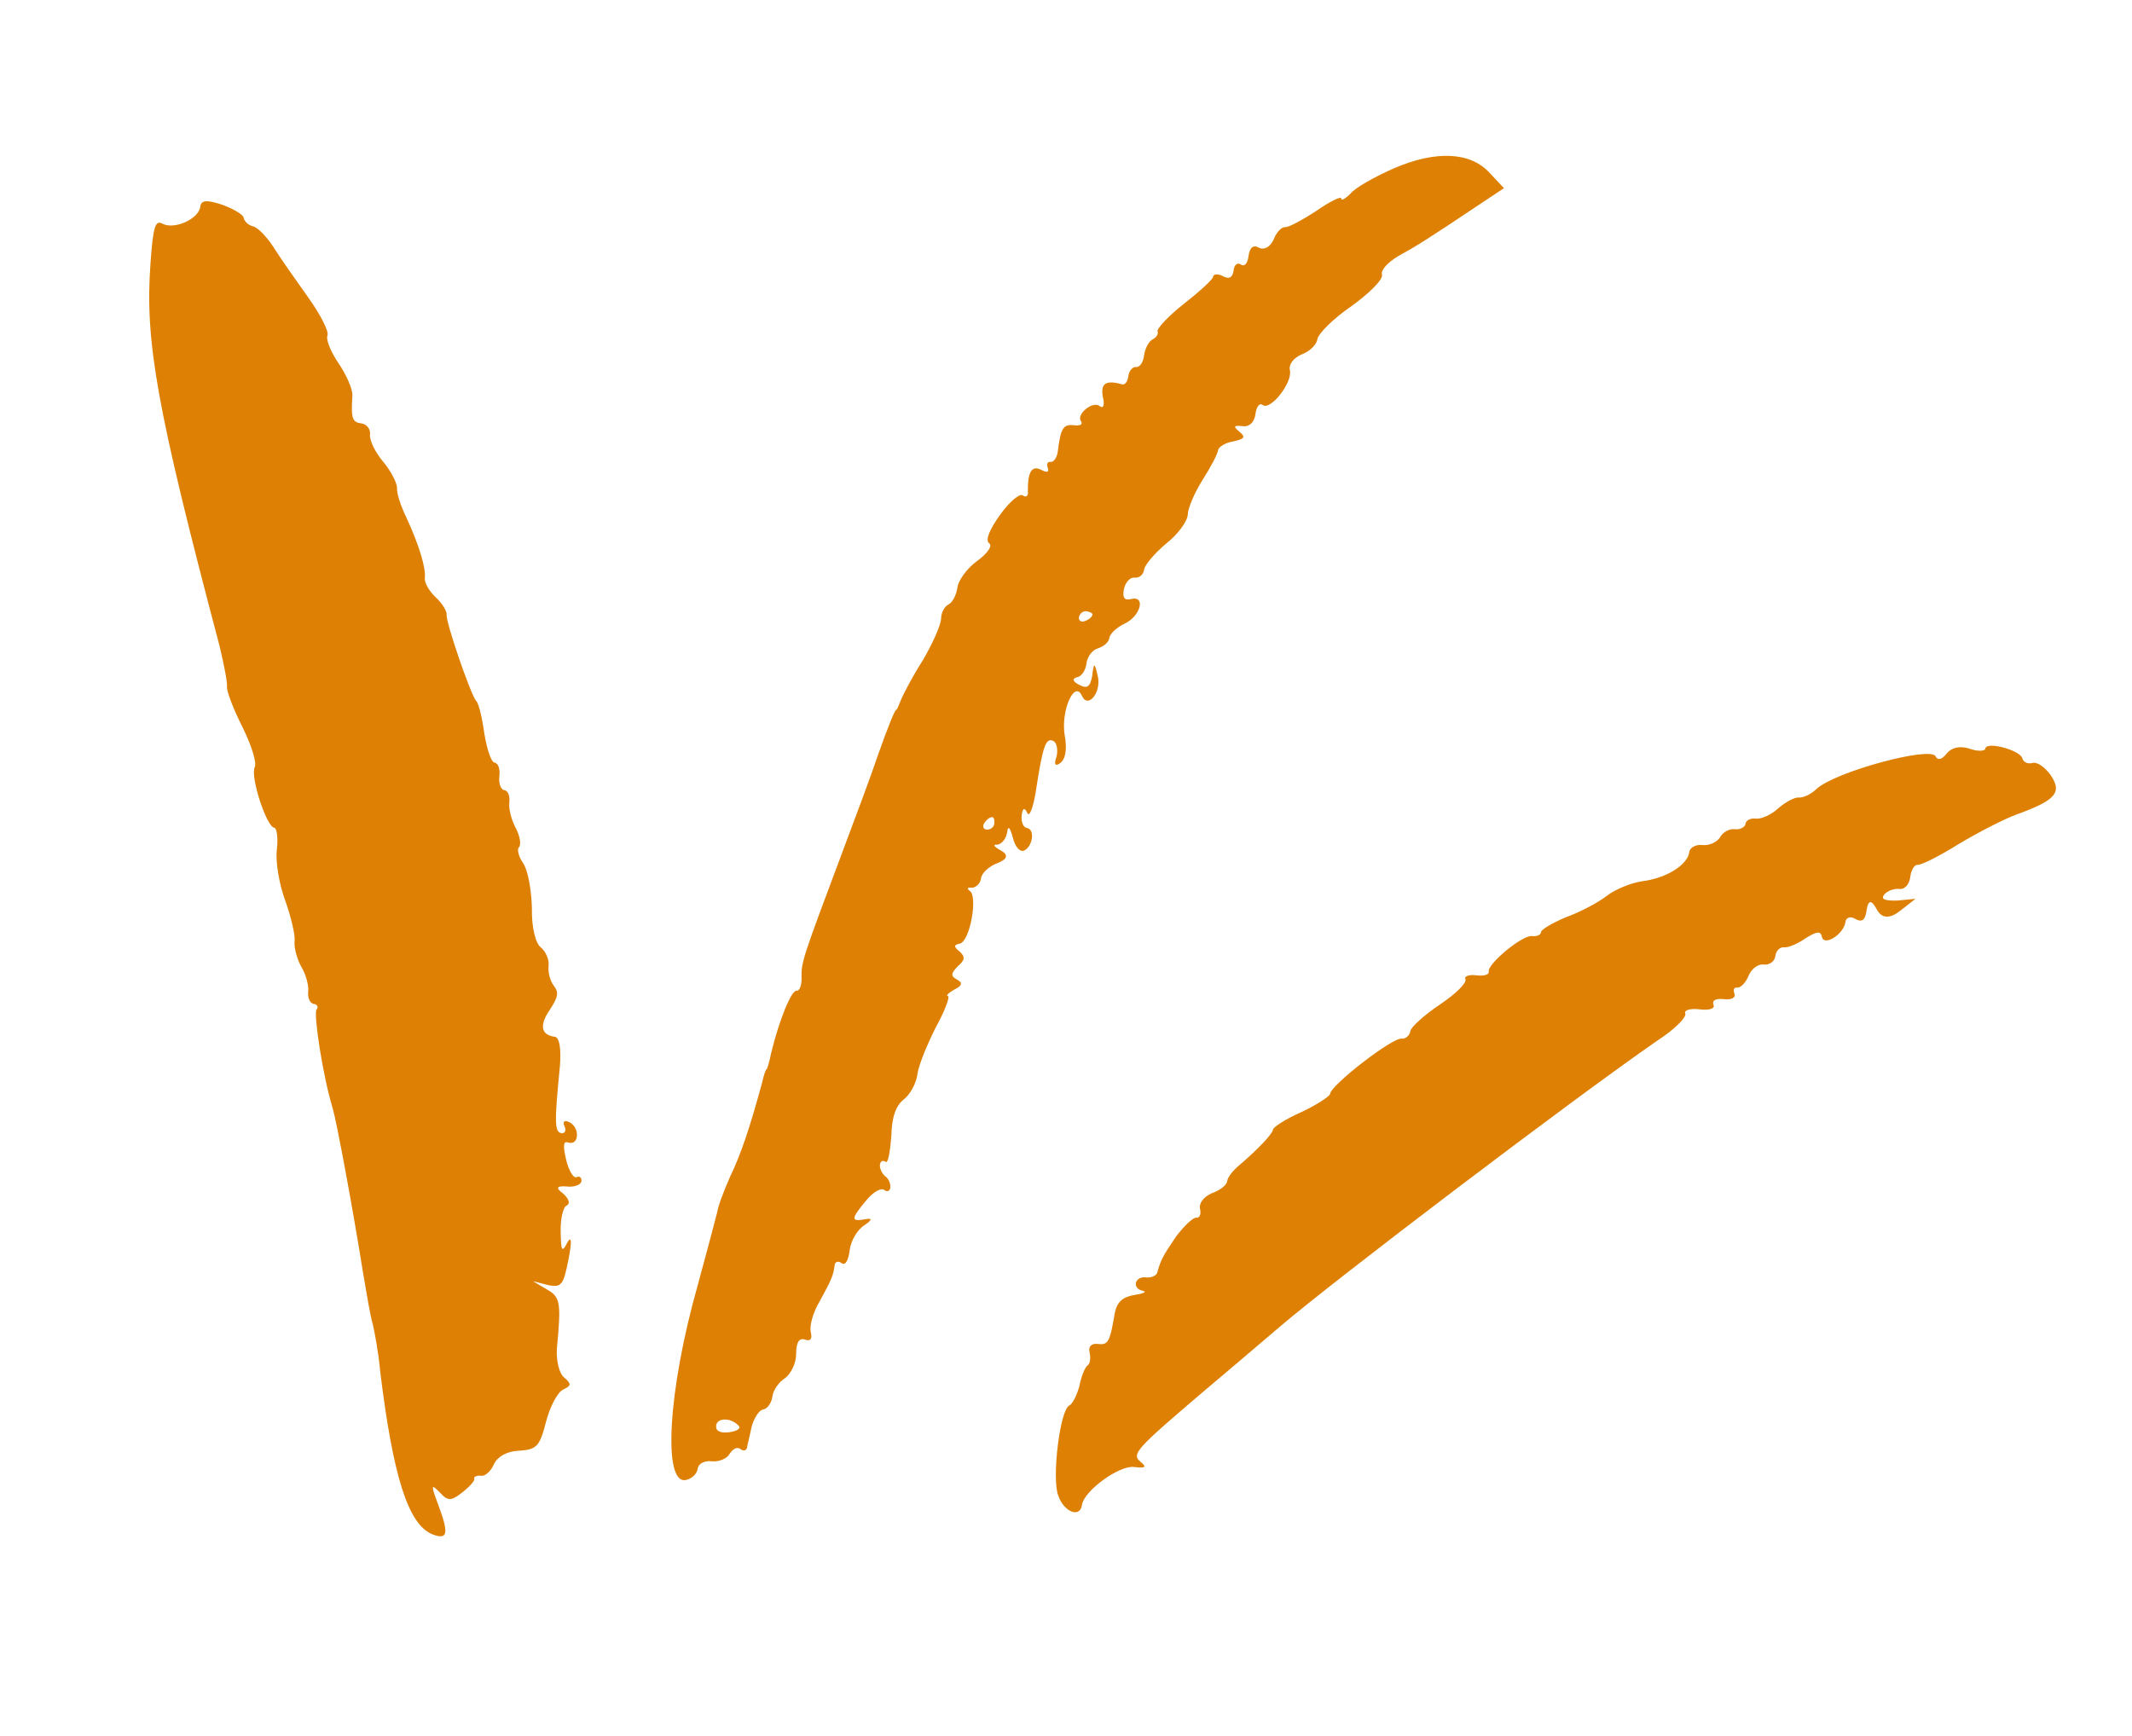 <svg width="70" height="57" viewBox="0 0 70 57" fill="none" xmlns="http://www.w3.org/2000/svg">
<path fill-rule="evenodd" clip-rule="evenodd" d="M45.782 5.521C45.165 5.791 44.492 6.163 44.338 6.361C44.165 6.534 44.027 6.604 44.037 6.518C44.048 6.433 43.681 6.604 43.231 6.917C42.76 7.227 42.297 7.473 42.191 7.46C42.084 7.447 41.911 7.62 41.816 7.868C41.7 8.114 41.513 8.221 41.329 8.133C41.148 8.024 41.026 8.139 40.992 8.416C40.963 8.651 40.862 8.768 40.742 8.688C40.643 8.611 40.526 8.683 40.503 8.875C40.474 9.11 40.357 9.182 40.154 9.07C39.992 8.986 39.84 8.989 39.827 9.095C39.816 9.18 39.377 9.581 38.875 9.974C38.373 10.366 37.974 10.793 38.006 10.884C38.041 10.953 37.983 11.075 37.844 11.145C37.73 11.196 37.592 11.439 37.563 11.673C37.537 11.886 37.428 12.068 37.3 12.052C37.194 12.039 37.069 12.175 37.048 12.345C37.027 12.516 36.947 12.636 36.862 12.625C36.318 12.472 36.132 12.579 36.208 13.021C36.28 13.311 36.222 13.434 36.104 13.333C35.867 13.152 35.311 13.625 35.501 13.843C35.554 13.936 35.461 13.989 35.269 13.966C34.907 13.921 34.825 14.063 34.733 14.809C34.707 15.022 34.601 15.182 34.494 15.169C34.388 15.156 34.356 15.238 34.404 15.374C34.452 15.51 34.365 15.521 34.202 15.436C33.877 15.266 33.741 15.487 33.748 16.137C33.772 16.292 33.679 16.345 33.581 16.268C33.482 16.191 33.144 16.474 32.831 16.912C32.491 17.389 32.34 17.738 32.479 17.842C32.599 17.922 32.415 18.18 32.083 18.421C31.751 18.661 31.464 19.059 31.435 19.293C31.406 19.528 31.266 19.792 31.151 19.843C31.013 19.912 30.901 20.115 30.899 20.309C30.894 20.525 30.627 21.119 30.298 21.685C29.95 22.226 29.637 22.837 29.573 23.002C29.51 23.167 29.449 23.311 29.427 23.309C29.385 23.303 29.17 23.818 28.805 24.855C28.633 25.375 28.117 26.761 27.666 27.96C26.348 31.476 26.313 31.58 26.317 32.078C26.328 32.339 26.259 32.547 26.153 32.534C25.983 32.513 25.58 33.502 25.316 34.595C25.258 34.891 25.186 35.12 25.165 35.117C25.144 35.114 25.078 35.301 25.027 35.533C24.631 36.999 24.324 37.913 23.977 38.627C23.767 39.099 23.574 39.617 23.553 39.787C23.511 39.955 23.226 41.045 22.911 42.196C21.92 45.688 21.754 48.804 22.536 48.597C22.715 48.554 22.885 48.402 22.906 48.232C22.927 48.061 23.134 47.957 23.369 47.986C23.603 48.014 23.877 47.897 23.962 47.734C24.068 47.574 24.207 47.504 24.305 47.581C24.404 47.658 24.492 47.648 24.526 47.544C24.537 47.458 24.619 47.144 24.674 46.869C24.753 46.576 24.915 46.315 25.048 46.288C25.203 46.264 25.335 46.064 25.362 45.85C25.385 45.659 25.571 45.379 25.781 45.253C25.973 45.103 26.145 44.757 26.139 44.453C26.143 44.064 26.247 43.925 26.434 43.992C26.62 44.058 26.676 43.956 26.617 43.733C26.576 43.533 26.695 43.093 26.913 42.731C27.303 42.022 27.364 41.877 27.406 41.536C27.419 41.43 27.531 41.4 27.629 41.477C27.747 41.578 27.856 41.397 27.898 41.056C27.937 40.736 28.154 40.374 28.388 40.229C28.64 40.058 28.648 39.994 28.412 40.037C27.925 40.129 27.938 40.023 28.445 39.414C28.674 39.139 28.929 38.998 29.028 39.075C29.127 39.152 29.217 39.12 29.233 38.992C29.246 38.885 29.181 38.704 29.061 38.624C28.963 38.547 28.877 38.364 28.89 38.257C28.906 38.129 28.975 38.095 29.076 38.15C29.154 38.225 29.222 37.844 29.264 37.33C29.278 36.682 29.411 36.309 29.674 36.103C29.889 35.935 30.085 35.57 30.122 35.272C30.156 34.994 30.434 34.315 30.721 33.744C31.026 33.197 31.193 32.72 31.129 32.712C31.043 32.702 31.142 32.606 31.328 32.499C31.605 32.36 31.615 32.275 31.413 32.163C31.21 32.052 31.22 31.966 31.444 31.734C31.685 31.526 31.698 31.419 31.504 31.244C31.306 31.09 31.314 31.026 31.514 30.986C31.847 30.918 32.118 29.416 31.835 29.251C31.736 29.174 31.763 29.134 31.912 29.152C32.042 29.147 32.189 29.013 32.21 28.843C32.23 28.672 32.475 28.443 32.746 28.346C33.08 28.214 33.119 28.075 32.863 27.928C32.639 27.814 32.585 27.721 32.734 27.739C32.865 27.733 33.014 27.578 33.061 27.368C33.095 27.091 33.154 27.141 33.259 27.522C33.331 27.812 33.483 27.982 33.619 27.934C33.917 27.797 33.988 27.222 33.711 27.188C33.604 27.175 33.519 26.991 33.545 26.778C33.576 26.523 33.643 26.509 33.728 26.693C33.795 26.852 33.92 26.543 34.012 25.97C34.235 24.505 34.336 24.214 34.581 24.331C34.703 24.389 34.739 24.631 34.691 24.842C34.593 25.111 34.649 25.183 34.817 25.052C34.984 24.921 35.045 24.604 34.953 24.117C34.834 23.324 35.282 22.319 35.52 22.845C35.724 23.303 36.186 22.711 36.036 22.173C35.936 21.75 35.915 21.747 35.86 22.195C35.794 22.554 35.699 22.629 35.434 22.489C35.211 22.375 35.2 22.287 35.357 22.241C35.511 22.217 35.644 22.017 35.673 21.782C35.702 21.548 35.879 21.332 36.058 21.289C36.239 21.224 36.406 21.093 36.425 20.944C36.44 20.816 36.661 20.605 36.914 20.485C37.441 20.247 37.633 19.557 37.144 19.67C36.92 19.729 36.845 19.633 36.903 19.337C36.951 19.127 37.102 18.951 37.251 18.969C37.401 18.987 37.544 18.875 37.565 18.704C37.583 18.555 37.913 18.163 38.298 17.843C38.681 17.544 38.994 17.106 38.999 16.89C39.002 16.696 39.216 16.181 39.484 15.76C39.752 15.338 39.978 14.912 39.993 14.784C40.007 14.677 40.241 14.533 40.483 14.498C40.861 14.415 40.911 14.356 40.695 14.178C40.479 14 40.506 13.96 40.804 13.996C41.017 14.023 41.187 13.87 41.221 13.593C41.25 13.359 41.354 13.22 41.453 13.297C41.709 13.502 42.452 12.555 42.35 12.153C42.307 11.974 42.464 11.755 42.738 11.638C43.009 11.541 43.233 11.309 43.254 11.139C43.275 10.968 43.769 10.466 44.359 10.063C44.952 9.638 45.42 9.176 45.374 9.019C45.329 8.862 45.576 8.611 45.903 8.413C46.483 8.095 46.834 7.879 48.555 6.727L49.379 6.179L48.92 5.69C48.293 4.986 47.153 4.932 45.782 5.521ZM35.869 20.184C35.861 20.248 35.763 20.344 35.627 20.392C35.513 20.443 35.411 20.387 35.424 20.281C35.44 20.153 35.56 20.059 35.666 20.072C35.794 20.088 35.874 20.141 35.869 20.184ZM32.645 27.057C32.632 27.164 32.512 27.257 32.385 27.241C32.278 27.229 32.248 27.117 32.325 27.018C32.405 26.898 32.522 26.826 32.586 26.834C32.629 26.839 32.661 26.929 32.645 27.057ZM24.267 46.841C24.323 46.913 24.182 47.004 23.918 47.036C23.633 47.066 23.492 46.984 23.513 46.813C23.547 46.536 24.042 46.554 24.267 46.841Z" fill="#DD8004"/>
<path fill-rule="evenodd" clip-rule="evenodd" d="M6.576 6.787C6.527 7.192 5.726 7.548 5.339 7.349C5.097 7.211 5.025 7.44 4.94 8.663C4.756 11.214 5.139 13.382 7.207 21.208C7.35 21.809 7.471 22.408 7.453 22.558C7.437 22.686 7.665 23.298 7.961 23.875C8.256 24.474 8.443 25.059 8.361 25.2C8.215 25.507 8.749 27.152 9.005 27.183C9.09 27.194 9.136 27.524 9.089 27.908C9.042 28.291 9.166 29.042 9.362 29.564C9.555 30.107 9.697 30.708 9.673 30.9C9.647 31.113 9.752 31.494 9.894 31.749C10.038 31.983 10.143 32.364 10.119 32.556C10.093 32.769 10.179 32.953 10.306 32.968C10.413 32.981 10.467 33.074 10.392 33.152C10.289 33.291 10.599 35.341 10.924 36.397C11.061 36.868 11.595 39.746 11.924 41.821C12.037 42.484 12.161 43.234 12.239 43.482C12.296 43.727 12.428 44.414 12.482 45.026C12.903 48.474 13.399 50.071 14.204 50.387C14.7 50.577 14.747 50.367 14.388 49.414C14.144 48.757 14.15 48.714 14.438 49.009C14.705 49.301 14.814 49.293 15.173 49.013C15.412 48.826 15.588 48.631 15.574 48.565C15.54 48.495 15.654 48.444 15.803 48.463C15.931 48.478 16.125 48.308 16.218 48.081C16.334 47.836 16.638 47.657 17.029 47.64C17.618 47.604 17.716 47.508 17.922 46.711C18.049 46.207 18.303 45.719 18.487 45.634C18.764 45.495 18.769 45.452 18.515 45.226C18.358 45.099 18.259 44.675 18.284 44.289C18.425 42.792 18.406 42.595 17.96 42.346L17.496 42.072L17.979 42.196C18.442 42.297 18.498 42.195 18.667 41.35C18.783 40.759 18.764 40.562 18.626 40.804C18.453 41.151 18.419 41.082 18.409 40.453C18.395 40.041 18.487 39.641 18.602 39.59C18.74 39.52 18.673 39.361 18.478 39.185C18.24 39.012 18.278 38.937 18.592 38.962C18.848 38.993 19.074 38.913 19.09 38.785C19.103 38.678 19.026 38.604 18.933 38.657C18.839 38.711 18.676 38.453 18.59 38.096C18.477 37.606 18.496 37.457 18.661 37.52C19.015 37.629 19.046 37.027 18.7 36.855C18.537 36.77 18.465 36.826 18.532 36.985C18.602 37.124 18.546 37.225 18.439 37.212C18.205 37.183 18.201 36.858 18.381 35.041C18.431 34.463 18.371 34.067 18.222 34.048C17.753 33.991 17.707 33.66 18.05 33.162C18.315 32.762 18.357 32.594 18.189 32.378C18.058 32.211 17.986 31.921 18.012 31.707C18.035 31.516 17.918 31.242 17.76 31.114C17.581 30.984 17.452 30.449 17.464 29.823C17.45 29.237 17.336 28.574 17.171 28.337C17.024 28.125 16.967 27.88 17.039 27.824C17.114 27.746 17.081 27.483 16.942 27.206C16.8 26.951 16.695 26.57 16.722 26.357C16.748 26.144 16.683 25.963 16.556 25.947C16.449 25.934 16.366 25.729 16.395 25.494C16.424 25.26 16.362 25.058 16.234 25.042C16.128 25.029 15.985 24.601 15.899 24.071C15.831 23.565 15.716 23.096 15.638 23.022C15.465 22.849 14.637 20.433 14.665 20.198C14.681 20.07 14.518 19.812 14.305 19.613C14.091 19.414 13.931 19.134 13.949 18.985C13.991 18.644 13.741 17.856 13.348 17.007C13.158 16.616 13.016 16.188 13.037 16.017C13.034 15.866 12.844 15.474 12.579 15.161C12.315 14.847 12.125 14.456 12.149 14.264C12.17 14.094 12.039 13.926 11.868 13.905C11.57 13.868 11.519 13.754 11.571 12.982C11.575 12.766 11.372 12.308 11.116 11.93C10.859 11.553 10.693 11.143 10.751 11.02C10.81 10.898 10.531 10.344 10.125 9.775C9.719 9.206 9.185 8.448 8.968 8.097C8.731 7.743 8.442 7.448 8.293 7.43C8.168 7.393 8.029 7.289 8.002 7.156C7.994 7.047 7.65 6.853 7.298 6.724C6.778 6.552 6.603 6.573 6.576 6.787Z" fill="#DD8004"/>
<path fill-rule="evenodd" clip-rule="evenodd" d="M65.184 24.584C65.174 24.669 64.934 24.683 64.665 24.585C64.332 24.479 64.063 24.554 63.909 24.752C63.755 24.949 63.622 24.976 63.552 24.838C63.4 24.494 60.245 25.34 59.634 25.914C59.461 26.088 59.187 26.206 59.059 26.19C58.931 26.174 58.631 26.332 58.389 26.54C58.168 26.751 57.825 26.904 57.654 26.883C57.484 26.862 57.324 26.929 57.309 27.057C57.295 27.163 57.133 27.251 56.963 27.23C56.771 27.207 56.561 27.333 56.476 27.495C56.37 27.655 56.117 27.776 55.904 27.75C55.691 27.723 55.483 27.828 55.465 27.977C55.413 28.403 54.71 28.836 53.941 28.936C53.589 28.98 53.044 29.194 52.757 29.418C52.469 29.643 51.868 29.958 51.416 30.119C50.982 30.304 50.61 30.518 50.599 30.603C50.586 30.71 50.45 30.758 50.301 30.739C49.981 30.7 48.825 31.662 48.881 31.907C48.89 32.016 48.711 32.059 48.456 32.027C48.221 31.998 48.061 32.065 48.115 32.158C48.166 32.273 47.796 32.639 47.278 32.986C46.759 33.333 46.321 33.734 46.305 33.862C46.286 34.011 46.143 34.123 46.015 34.108C45.717 34.071 43.709 35.62 43.672 35.918C43.662 36.004 43.239 36.276 42.733 36.517C42.231 36.736 41.808 37.009 41.797 37.094C41.779 37.244 41.258 37.785 40.631 38.314C40.461 38.466 40.306 38.664 40.291 38.792C40.275 38.919 40.06 39.088 39.788 39.184C39.514 39.302 39.358 39.521 39.401 39.699C39.444 39.877 39.385 40 39.279 39.987C39.172 39.974 38.877 40.262 38.619 40.598C38.171 41.257 38.112 41.38 37.999 41.777C37.986 41.884 37.802 41.969 37.632 41.948C37.248 41.901 37.153 42.322 37.534 42.391C37.659 42.428 37.545 42.478 37.236 42.527C36.861 42.589 36.666 42.76 36.598 43.141C36.44 44.074 36.385 44.175 36.044 44.133C35.83 44.107 35.73 44.224 35.773 44.403C35.816 44.581 35.792 44.773 35.72 44.829C35.627 44.883 35.502 45.192 35.442 45.509C35.363 45.802 35.217 46.109 35.102 46.159C34.802 46.317 34.532 48.513 34.741 49.101C34.932 49.665 35.47 49.861 35.525 49.413C35.604 48.947 36.745 48.114 37.235 48.174C37.597 48.218 37.666 48.183 37.45 48.005C37.136 47.75 37.308 47.577 39.459 45.742C40.086 45.214 41.222 44.25 42.019 43.569C43.808 42.036 51.61 36.114 54.424 34.166C54.987 33.803 55.383 33.397 55.333 33.283C55.282 33.168 55.505 33.109 55.804 33.146C56.123 33.185 56.326 33.123 56.256 32.985C56.208 32.849 56.346 32.78 56.602 32.811C56.858 32.843 56.999 32.752 56.948 32.637C56.9 32.502 56.931 32.419 57.038 32.432C57.145 32.445 57.317 32.272 57.41 32.045C57.503 31.818 57.718 31.65 57.91 31.674C58.102 31.697 58.269 31.566 58.29 31.396C58.311 31.225 58.436 31.089 58.585 31.108C58.713 31.123 59.032 30.989 59.293 30.805C59.644 30.589 59.777 30.562 59.818 30.761C59.885 31.094 60.542 30.677 60.592 30.272C60.61 30.123 60.767 30.077 60.927 30.184C61.151 30.298 61.249 30.202 61.291 29.86C61.344 29.55 61.452 29.549 61.616 29.857C61.78 30.166 62.038 30.183 62.389 29.909L62.891 29.516L62.3 29.573C61.866 29.585 61.743 29.527 61.871 29.369C61.972 29.252 62.198 29.171 62.368 29.192C62.539 29.213 62.691 29.037 62.719 28.803C62.748 28.568 62.857 28.387 62.963 28.4C63.07 28.413 63.669 28.119 64.302 27.721C64.932 27.344 65.81 26.889 66.217 26.744C67.508 26.275 67.713 26.019 67.328 25.453C67.143 25.192 66.885 25.009 66.728 25.055C66.57 25.1 66.429 25.018 66.4 24.906C66.346 24.64 65.216 24.328 65.184 24.584Z" fill="#DD8004"/>
</svg>
